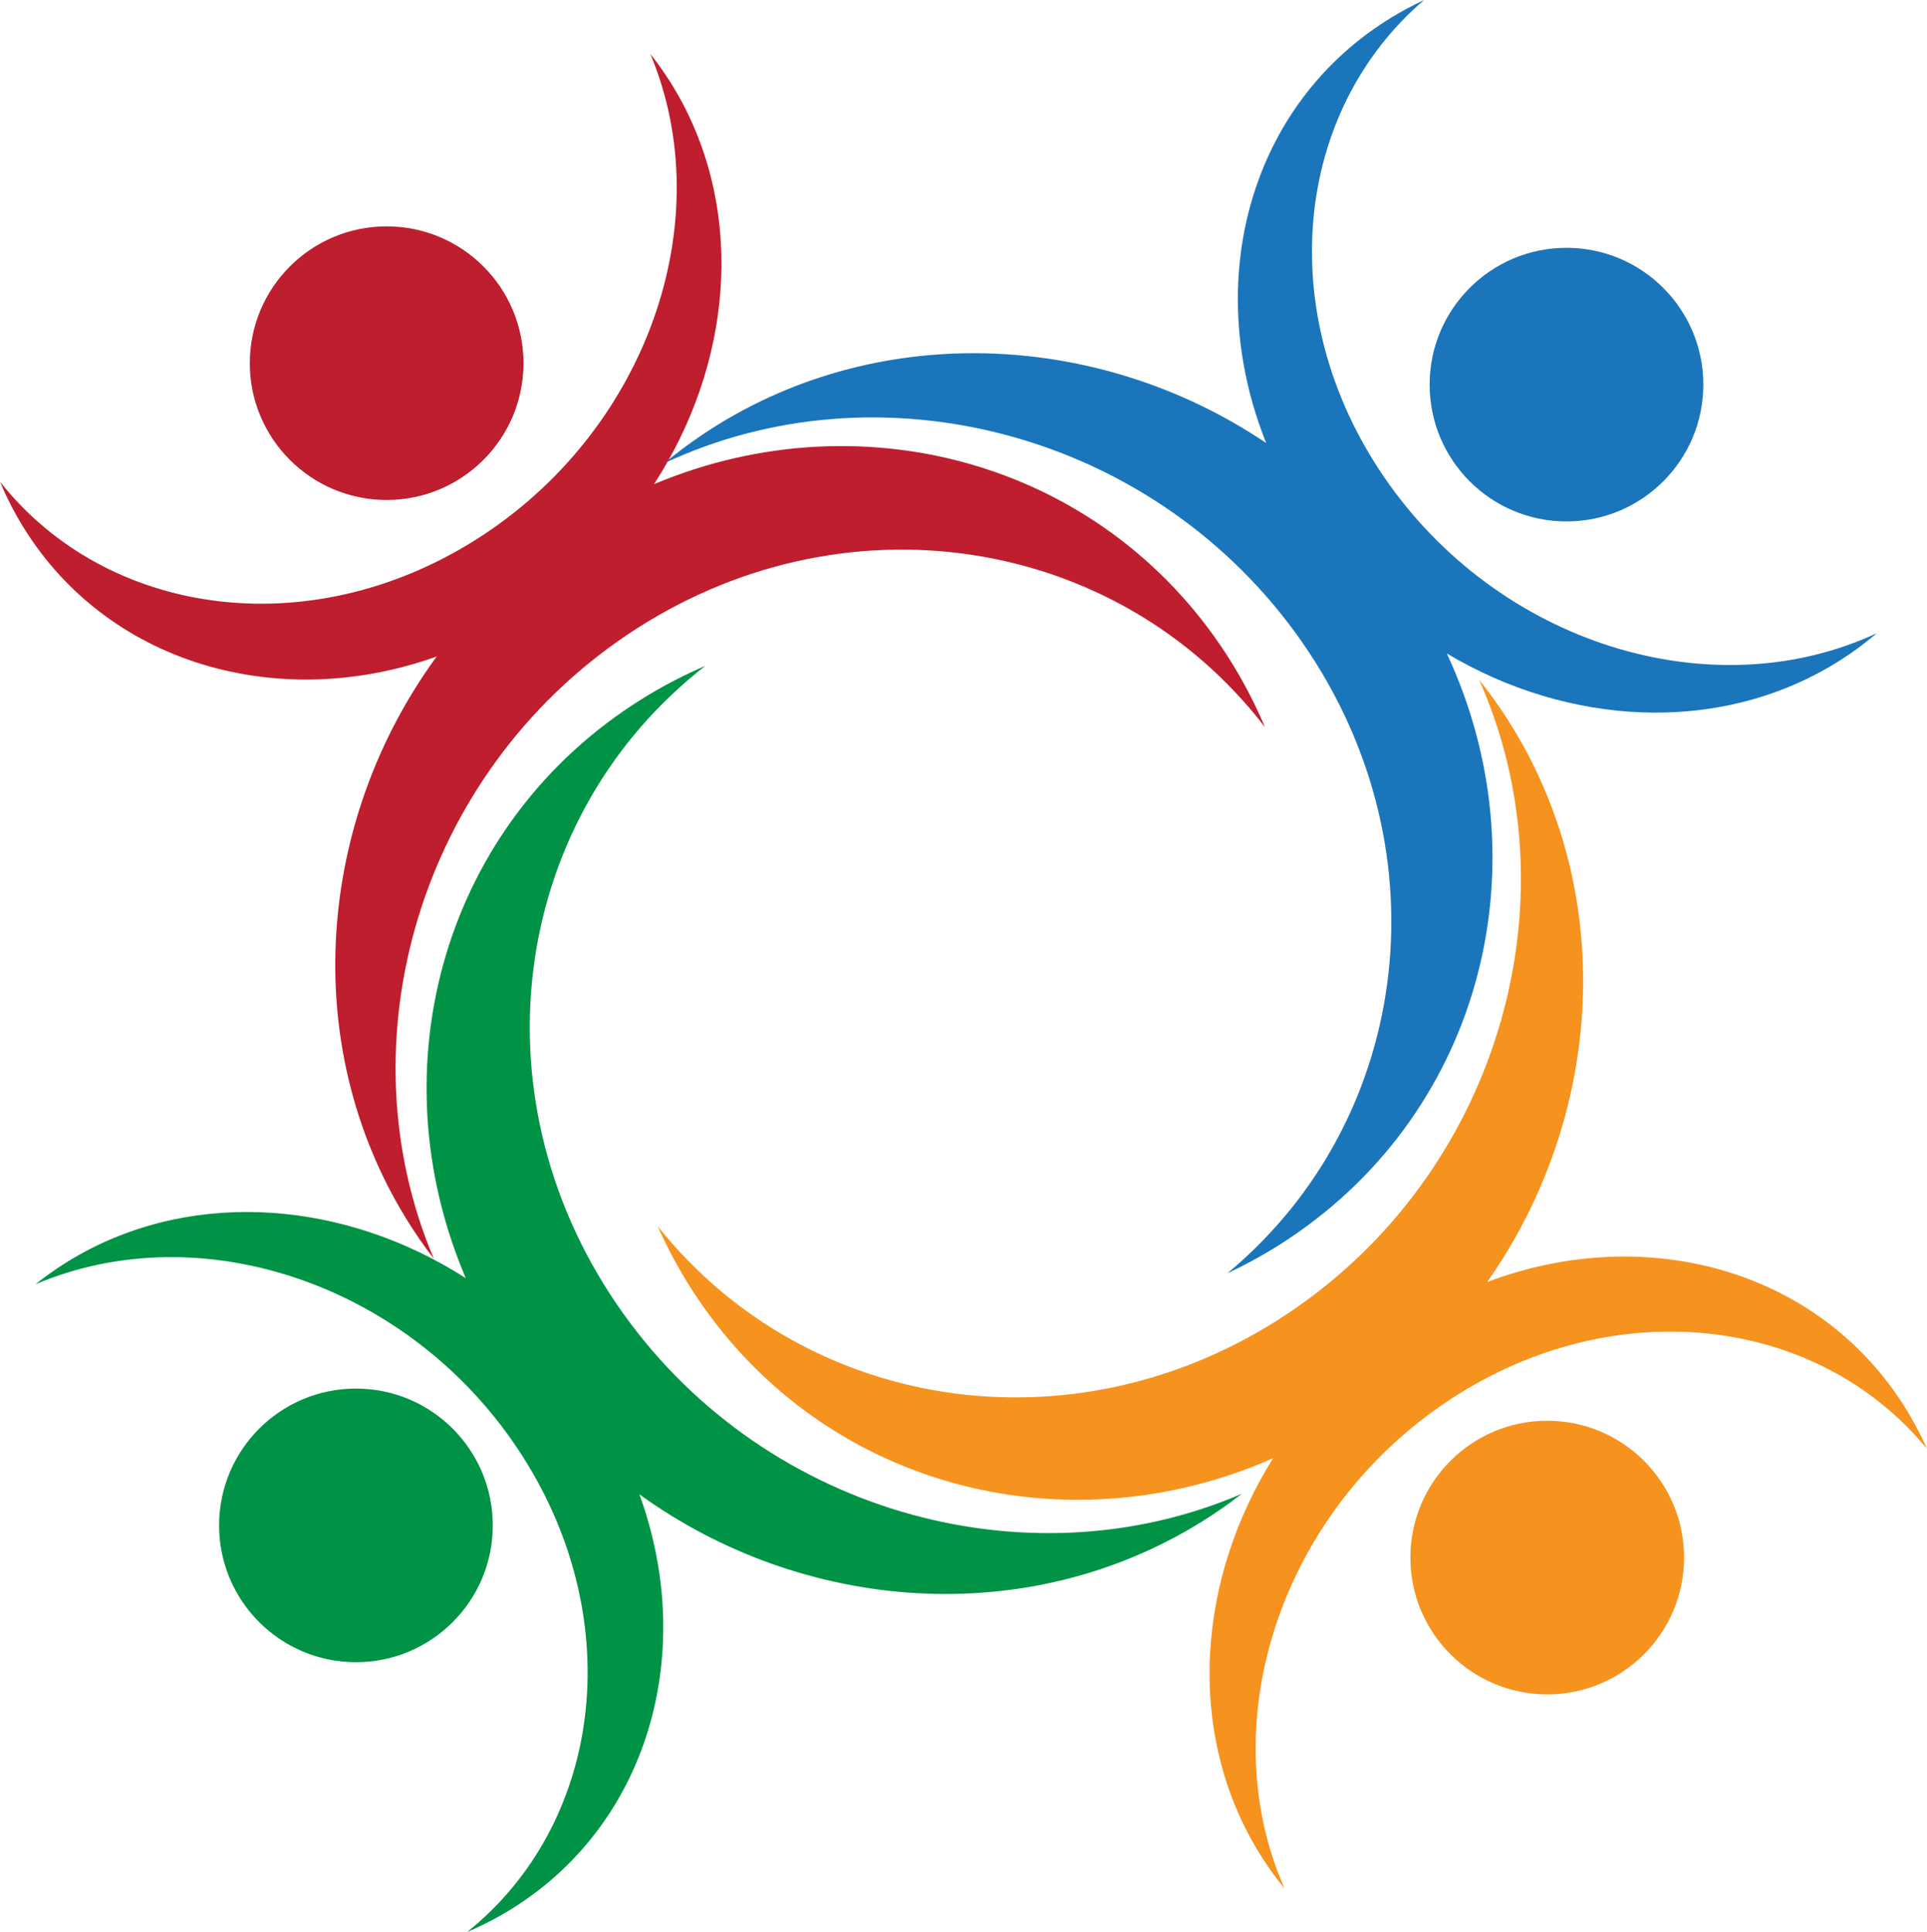 <?xml version="1.0" encoding="UTF-8" standalone="no"?>
<!-- Created with Inkscape (http://www.inkscape.org/) -->
<svg
   xmlns:dc="http://purl.org/dc/elements/1.1/"
   xmlns:cc="http://creativecommons.org/ns#"
   xmlns:rdf="http://www.w3.org/1999/02/22-rdf-syntax-ns#"
   xmlns:svg="http://www.w3.org/2000/svg"
   xmlns="http://www.w3.org/2000/svg"
   xmlns:sodipodi="http://sodipodi.sourceforge.net/DTD/sodipodi-0.dtd"
   xmlns:inkscape="http://www.inkscape.org/namespaces/inkscape"
   width="86.296"
   height="86.538"
   id="svg3072"
   sodipodi:version="0.32"
   inkscape:version="0.46"
   version="1.0"
   sodipodi:docname="userful-logo.svg"
   inkscape:output_extension="org.inkscape.output.svg.inkscape">
  <defs
     id="defs3074">
    <inkscape:perspective
       sodipodi:type="inkscape:persp3d"
       inkscape:vp_x="0 : 32 : 1"
       inkscape:vp_y="0 : 1000 : 0"
       inkscape:vp_z="64 : 32 : 1"
       inkscape:persp3d-origin="32 : 21.333333 : 1"
       id="perspective3080" />
  </defs>
  <sodipodi:namedview
     id="base"
     pagecolor="#ffffff"
     bordercolor="#666666"
     borderopacity="1.0"
     inkscape:pageopacity="0.0"
     inkscape:pageshadow="2"
     inkscape:zoom="5.5"
     inkscape:cx="32"
     inkscape:cy="61.339743"
     inkscape:current-layer="layer1"
     showgrid="true"
     inkscape:document-units="px"
     inkscape:grid-bbox="true"
     inkscape:window-width="875"
     inkscape:window-height="812"
     inkscape:window-x="1557"
     inkscape:window-y="150" />
  <g
     id="layer1"
     inkscape:label="Layer 1"
     inkscape:groupmode="layer"
     transform="translate(-8.307,-2.549)">
    <g
       transform="translate(-5.379,-131.586)"
       id="g350">
	<g
   id="g352">
		<path
   d="M 68.87,163.862 C 63.398,154.967 52.467,151.833 42.973,155.822 C 46.42,150.524 47.079,143.852 44.113,138.501 C 43.724,137.803 43.288,137.156 42.81,136.551 C 45.952,144.043 42.658,153.498 34.956,158.334 C 27.494,163.02 18.467,161.749 13.686,155.713 C 13.892,156.205 14.127,156.687 14.388,157.161 C 18.02,163.711 25.907,166.16 33.242,163.541 C 27.89,170.86 27.054,180.885 31.881,188.731 C 32.266,189.356 32.678,189.952 33.115,190.519 C 28.985,180.777 32.49,168.811 41.775,162.568 C 51.36,156.123 63.696,158.068 70.337,166.709 C 69.923,165.738 69.438,164.785 68.87,163.862 z"
   id="path354"
   style="fill:#be1e2d" />

		<circle
   cx="31.001"
   cy="150.402"
   r="6.128"
   id="circle356"
   sodipodi:cx="31.000999"
   sodipodi:cy="150.40199"
   sodipodi:rx="6.1279998"
   sodipodi:ry="6.1279998"
   style="fill:#be1e2d" />

	</g>

	<g
   id="g358">
		<path
   d="M 75.66,155.49 C 70.691,148.214 71.611,139.143 77.46,134.135 C 76.976,134.361 76.502,134.614 76.039,134.893 C 69.632,138.776 67.49,146.751 70.39,153.979 C 62.871,148.914 52.821,148.463 45.166,153.588 C 44.556,153.998 43.975,154.432 43.426,154.889 C 53.004,150.388 65.094,153.431 71.691,162.467 C 78.501,171.797 77.034,184.199 68.653,191.167 C 69.61,190.716 70.543,190.196 71.442,189.593 C 80.121,183.78 82.832,172.738 78.477,163.404 C 83.904,166.645 90.597,167.046 95.829,163.875 C 96.511,163.461 97.145,163 97.729,162.5 C 90.364,165.926 80.788,162.999 75.66,155.49 z"
   id="path360"
   style="fill:#1b75bb" />

		<circle
   cx="83.837"
   cy="151.363"
   r="6.128"
   id="circle362"
   sodipodi:cx="83.836998"
   sodipodi:cy="151.36301"
   sodipodi:rx="6.1279998"
   sodipodi:ry="6.1279998"
   style="fill:#1b75bb" />

	</g>

	<g
   id="g364">
		<path
   d="M 41.298,192.543 C 34.797,182.998 36.669,170.649 45.274,163.959 C 44.302,164.377 43.352,164.869 42.434,165.443 C 33.57,170.968 30.499,181.916 34.546,191.387 C 29.228,187.97 22.552,187.35 17.219,190.347 C 16.523,190.742 15.876,191.18 15.274,191.662 C 22.748,188.475 32.224,191.715 37.104,199.387 C 41.832,206.822 40.617,215.855 34.607,220.673 C 35.097,220.464 35.58,220.226 36.052,219.961 C 42.58,216.29 44.983,208.389 42.321,201.07 C 49.67,206.38 59.7,207.158 67.52,202.285 C 68.143,201.896 68.738,201.48 69.301,201.042 C 59.582,205.228 47.596,201.795 41.298,192.543 z"
   id="path366"
   style="fill:#009345" />

		<circle
   cx="29.626"
   cy="202.46"
   r="6.128"
   id="circle368"
   sodipodi:cx="29.625999"
   sodipodi:cy="202.46001"
   sodipodi:rx="6.1279998"
   sodipodi:ry="6.1279998"
   style="fill:#009345" />

	</g>

	<g
   id="g370">
		<path
   d="M 99.252,197.598 C 95.502,191.115 87.572,188.809 80.286,191.559 C 85.505,184.145 86.161,174.107 81.193,166.35 C 80.795,165.732 80.372,165.142 79.925,164.581 C 84.23,174.249 80.943,186.275 71.773,192.686 C 62.304,199.304 49.936,197.584 43.139,189.061 C 43.57,190.025 44.075,190.973 44.659,191.885 C 50.291,200.678 61.277,203.614 70.698,199.451 C 67.347,204.81 66.809,211.493 69.871,216.789 C 70.272,217.481 70.72,218.122 71.209,218.719 C 67.933,211.285 71.054,201.77 78.666,196.794 C 86.043,191.979 95.092,193.081 99.982,199.031 C 99.766,198.544 99.523,198.065 99.252,197.598 z"
   id="path372"
   style="fill:#f6921e" />

		<circle
   cx="82.975"
   cy="203.901"
   r="6.128"
   id="circle374"
   sodipodi:cx="82.974998"
   sodipodi:cy="203.901"
   sodipodi:rx="6.1279998"
   sodipodi:ry="6.1279998"
   style="fill:#f6921e" />

	</g>

</g>
  </g>
</svg>
